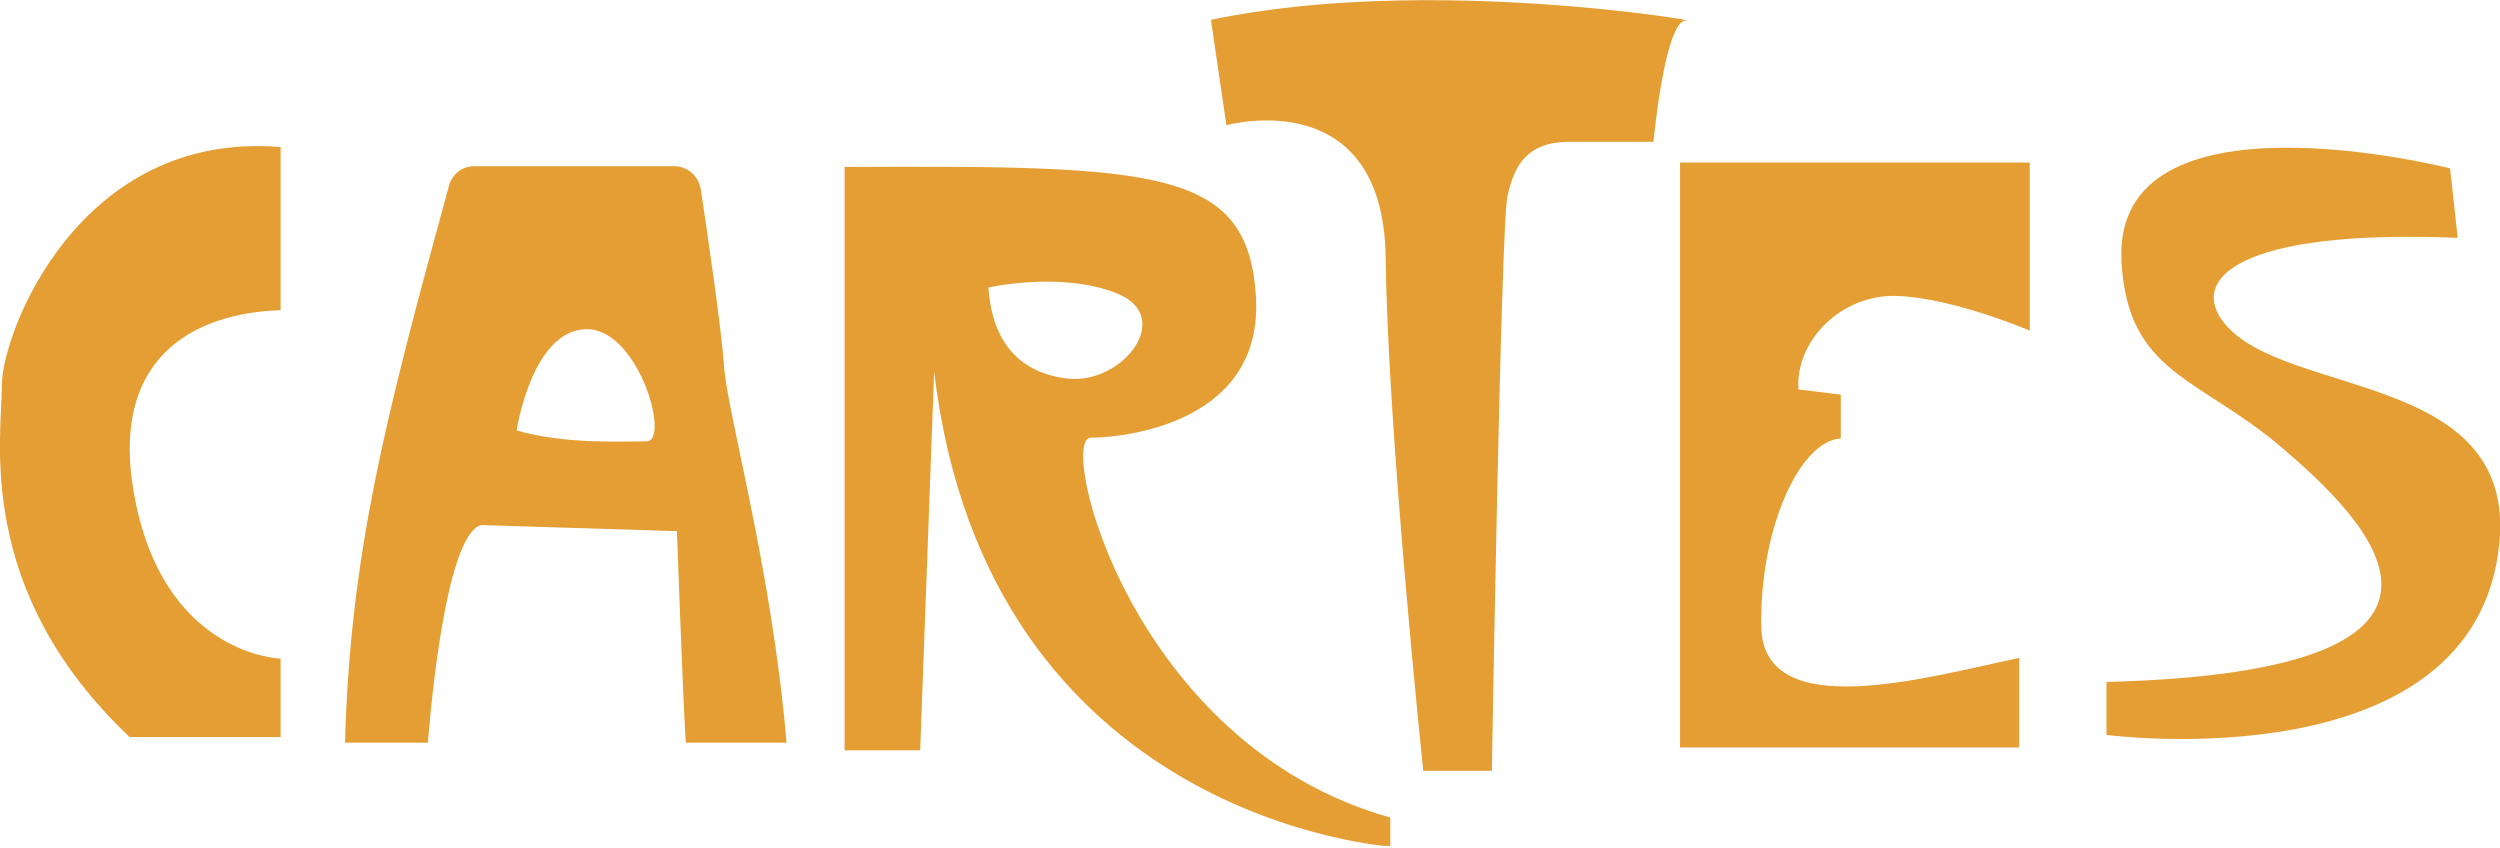 <svg width="280" height="95" viewBox="0 0 280 95" fill="none" xmlns="http://www.w3.org/2000/svg">
<g clip-path="url(#clip0_126_6)">
<path d="M81.093 40.995C80.834 37.098 79.255 26.263 78.504 21.294C78.404 20.553 78.05 19.875 77.505 19.383C76.961 18.891 76.263 18.618 75.54 18.616H53.057C52.429 18.62 51.819 18.835 51.32 19.229C50.82 19.623 50.458 20.174 50.287 20.799C43.038 47.236 39.246 62.129 38.637 83.182H47.931C47.931 83.182 49.588 59.839 53.911 58.807L75.812 59.49C75.812 59.49 76.485 78.039 76.808 83.182H88.095C86.439 63.669 81.416 46.151 81.093 40.995ZM72.407 49.432C69.469 49.432 63.347 49.767 57.859 48.214C57.859 48.214 59.516 37.218 65.483 36.87C71.45 36.522 75.139 49.432 72.407 49.432Z" fill="#E59E33"/>
<path d="M122.176 49.017C125.93 49.017 141.592 47.397 140.66 33.133C139.728 18.87 129.697 18.535 94.593 18.696V84.039H103.058L104.625 41.624C110.579 91.887 155.714 94.807 155.714 94.807V91.566C126.564 83.396 118.41 49.017 122.176 49.017ZM119.588 42.401C113.504 41.718 111.032 37.473 110.708 32.196C110.708 32.196 118.94 30.348 125.141 32.879C131.612 35.517 125.684 43.084 119.601 42.401H119.588Z" fill="#E59E33"/>
<path d="M135.625 2.223L137.359 14.022C137.359 14.022 154.95 9.147 155.196 28.901C155.442 48.656 159.403 86.329 159.403 86.329H167.091C167.091 86.329 168.088 25.567 168.826 22.044C169.564 18.522 171.039 15.884 175.764 15.884H185.187C185.187 15.884 186.481 2.036 188.902 2.29C191.322 2.545 159.895 -2.893 135.625 2.223Z" fill="#E59E33"/>
<path d="M188.164 18.201V83.718H226.154V73.687C216.252 75.736 197.457 81.254 197.263 70.205C197.069 59.156 201.612 49.325 206.169 49.111V44.196L201.431 43.62C201.03 38.263 206.169 32.906 212.498 33.147C218.828 33.388 227.332 37.031 227.332 37.031V18.201H188.164Z" fill="#E59E33"/>
<path d="M31.427 16.473V34.741C21.681 35.049 11.649 40.098 15.3 56.772C18.95 73.446 31.427 73.767 31.427 73.767V82.553H14.523C-2.886 66.093 0.207 49.071 0.207 43.151C0.207 37.232 8.905 14.585 31.427 16.473Z" fill="#E59E33"/>
<path d="M274.408 18.857C274.408 18.857 236.535 9.214 237.609 29.29C238.282 41.919 246.333 42.227 255.627 50.182C264.364 57.656 283.016 75.147 235.926 76.379V82.312C235.926 82.312 277.347 87.789 279.935 60.776C281.734 41.624 256.002 44.517 249.181 36.267C245.065 31.326 250.566 25.634 275.263 26.638L274.408 18.857Z" fill="#E59E33"/>
</g>
<defs>
<clipPath id="clip0_126_6">
<rect width="280" height="94.74" fill="white"/>
</clipPath>
</defs>
</svg>
